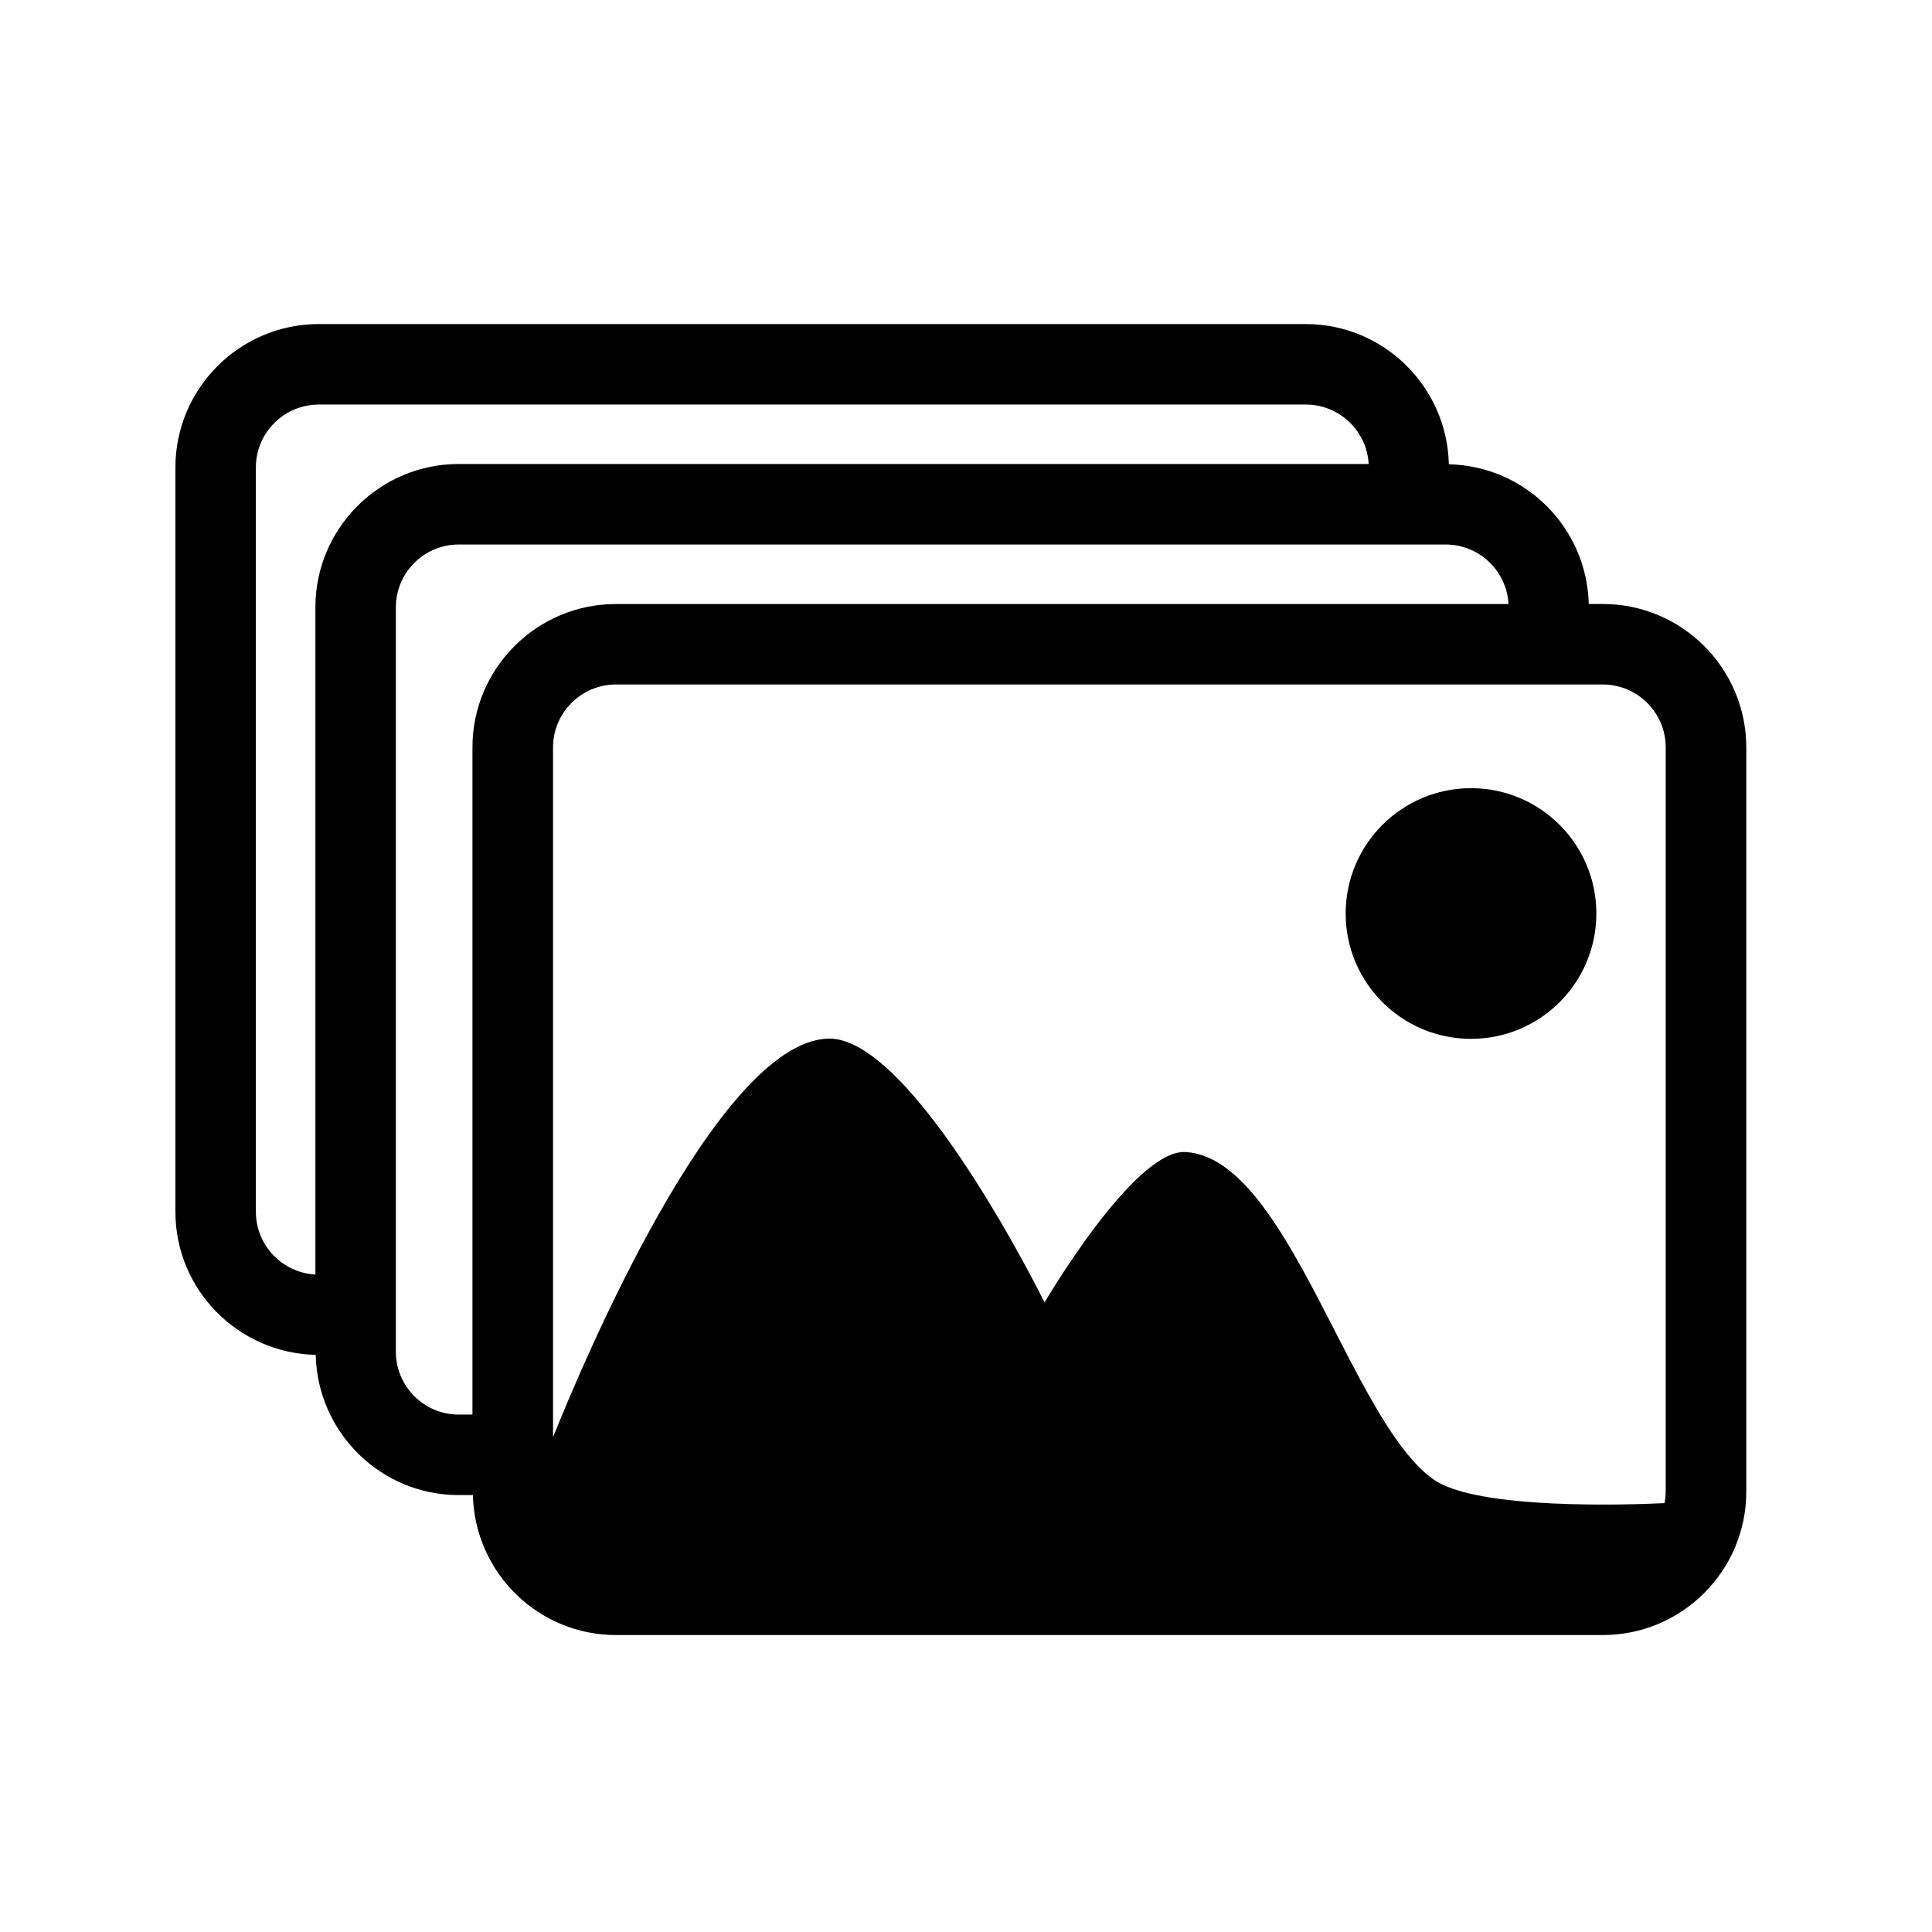 <?xml version="1.0" encoding="utf-8"?>
<!-- Generator: Adobe Illustrator 16.0.0, SVG Export Plug-In . SVG Version: 6.00 Build 0)  -->
<!DOCTYPE svg PUBLIC "-//W3C//DTD SVG 1.1//EN" "http://www.w3.org/Graphics/SVG/1.1/DTD/svg11.dtd">
<svg version="1.1" id="Layer_1" xmlns="http://www.w3.org/2000/svg" xmlns:xlink="http://www.w3.org/1999/xlink" x="0px" y="0px"
	 width="48px" height="48px" viewBox="0 0 48 48" enable-background="new 0 0 48 48" xml:space="preserve">
<g>
	<g>
		<circle fill="#000000" cx="36.547" cy="22.696" r="3.114"/>
		<path fill="#000000" d="M39.822,15.006h-0.35c-0.046-1.898-1.576-3.428-3.476-3.471c-0.043-1.928-1.617-3.484-3.558-3.484H7.922
			c-1.965,0-3.564,1.598-3.564,3.562v18.495c0,1.938,1.559,3.51,3.486,3.553c0.043,1.928,1.617,3.484,3.553,3.484h0.352
			c0.047,1.926,1.619,3.477,3.555,3.477h24.52c1.965,0,3.562-1.598,3.562-3.562v-18.49C43.385,16.604,41.787,15.006,39.822,15.006z
			 M39.48,17.006h0.342c0.861,0,1.562,0.701,1.562,1.562v18.491c0,0.1-0.012,0.192-0.028,0.286
			c-0.851,0.041-4.681,0.177-5.752-0.596c-2.07-1.485-3.609-7.994-6.154-8.127c-1.277-0.065-3.498,3.737-3.498,3.737
			s-3.277-6.653-5.398-6.555c-2.746,0.129-6.09,8.096-6.814,9.902V18.568c0-0.861,0.701-1.562,1.564-1.562H39.48z M7.836,15.09
			v16.576c-0.822-0.045-1.479-0.727-1.479-1.559V11.613c0-0.861,0.701-1.562,1.564-1.562h24.521c0.834,0,1.518,0.654,1.562,1.477
			H11.396C9.434,11.527,7.836,13.125,7.836,15.09z M11.738,18.568v16.577h-0.342c-0.861,0-1.561-0.701-1.561-1.562V15.09
			c0-0.861,0.699-1.562,1.561-1.562h24.521c0.834,0,1.517,0.656,1.562,1.479H15.303C13.338,15.006,11.738,16.604,11.738,18.568z"/>
	</g>
</g>
</svg>
